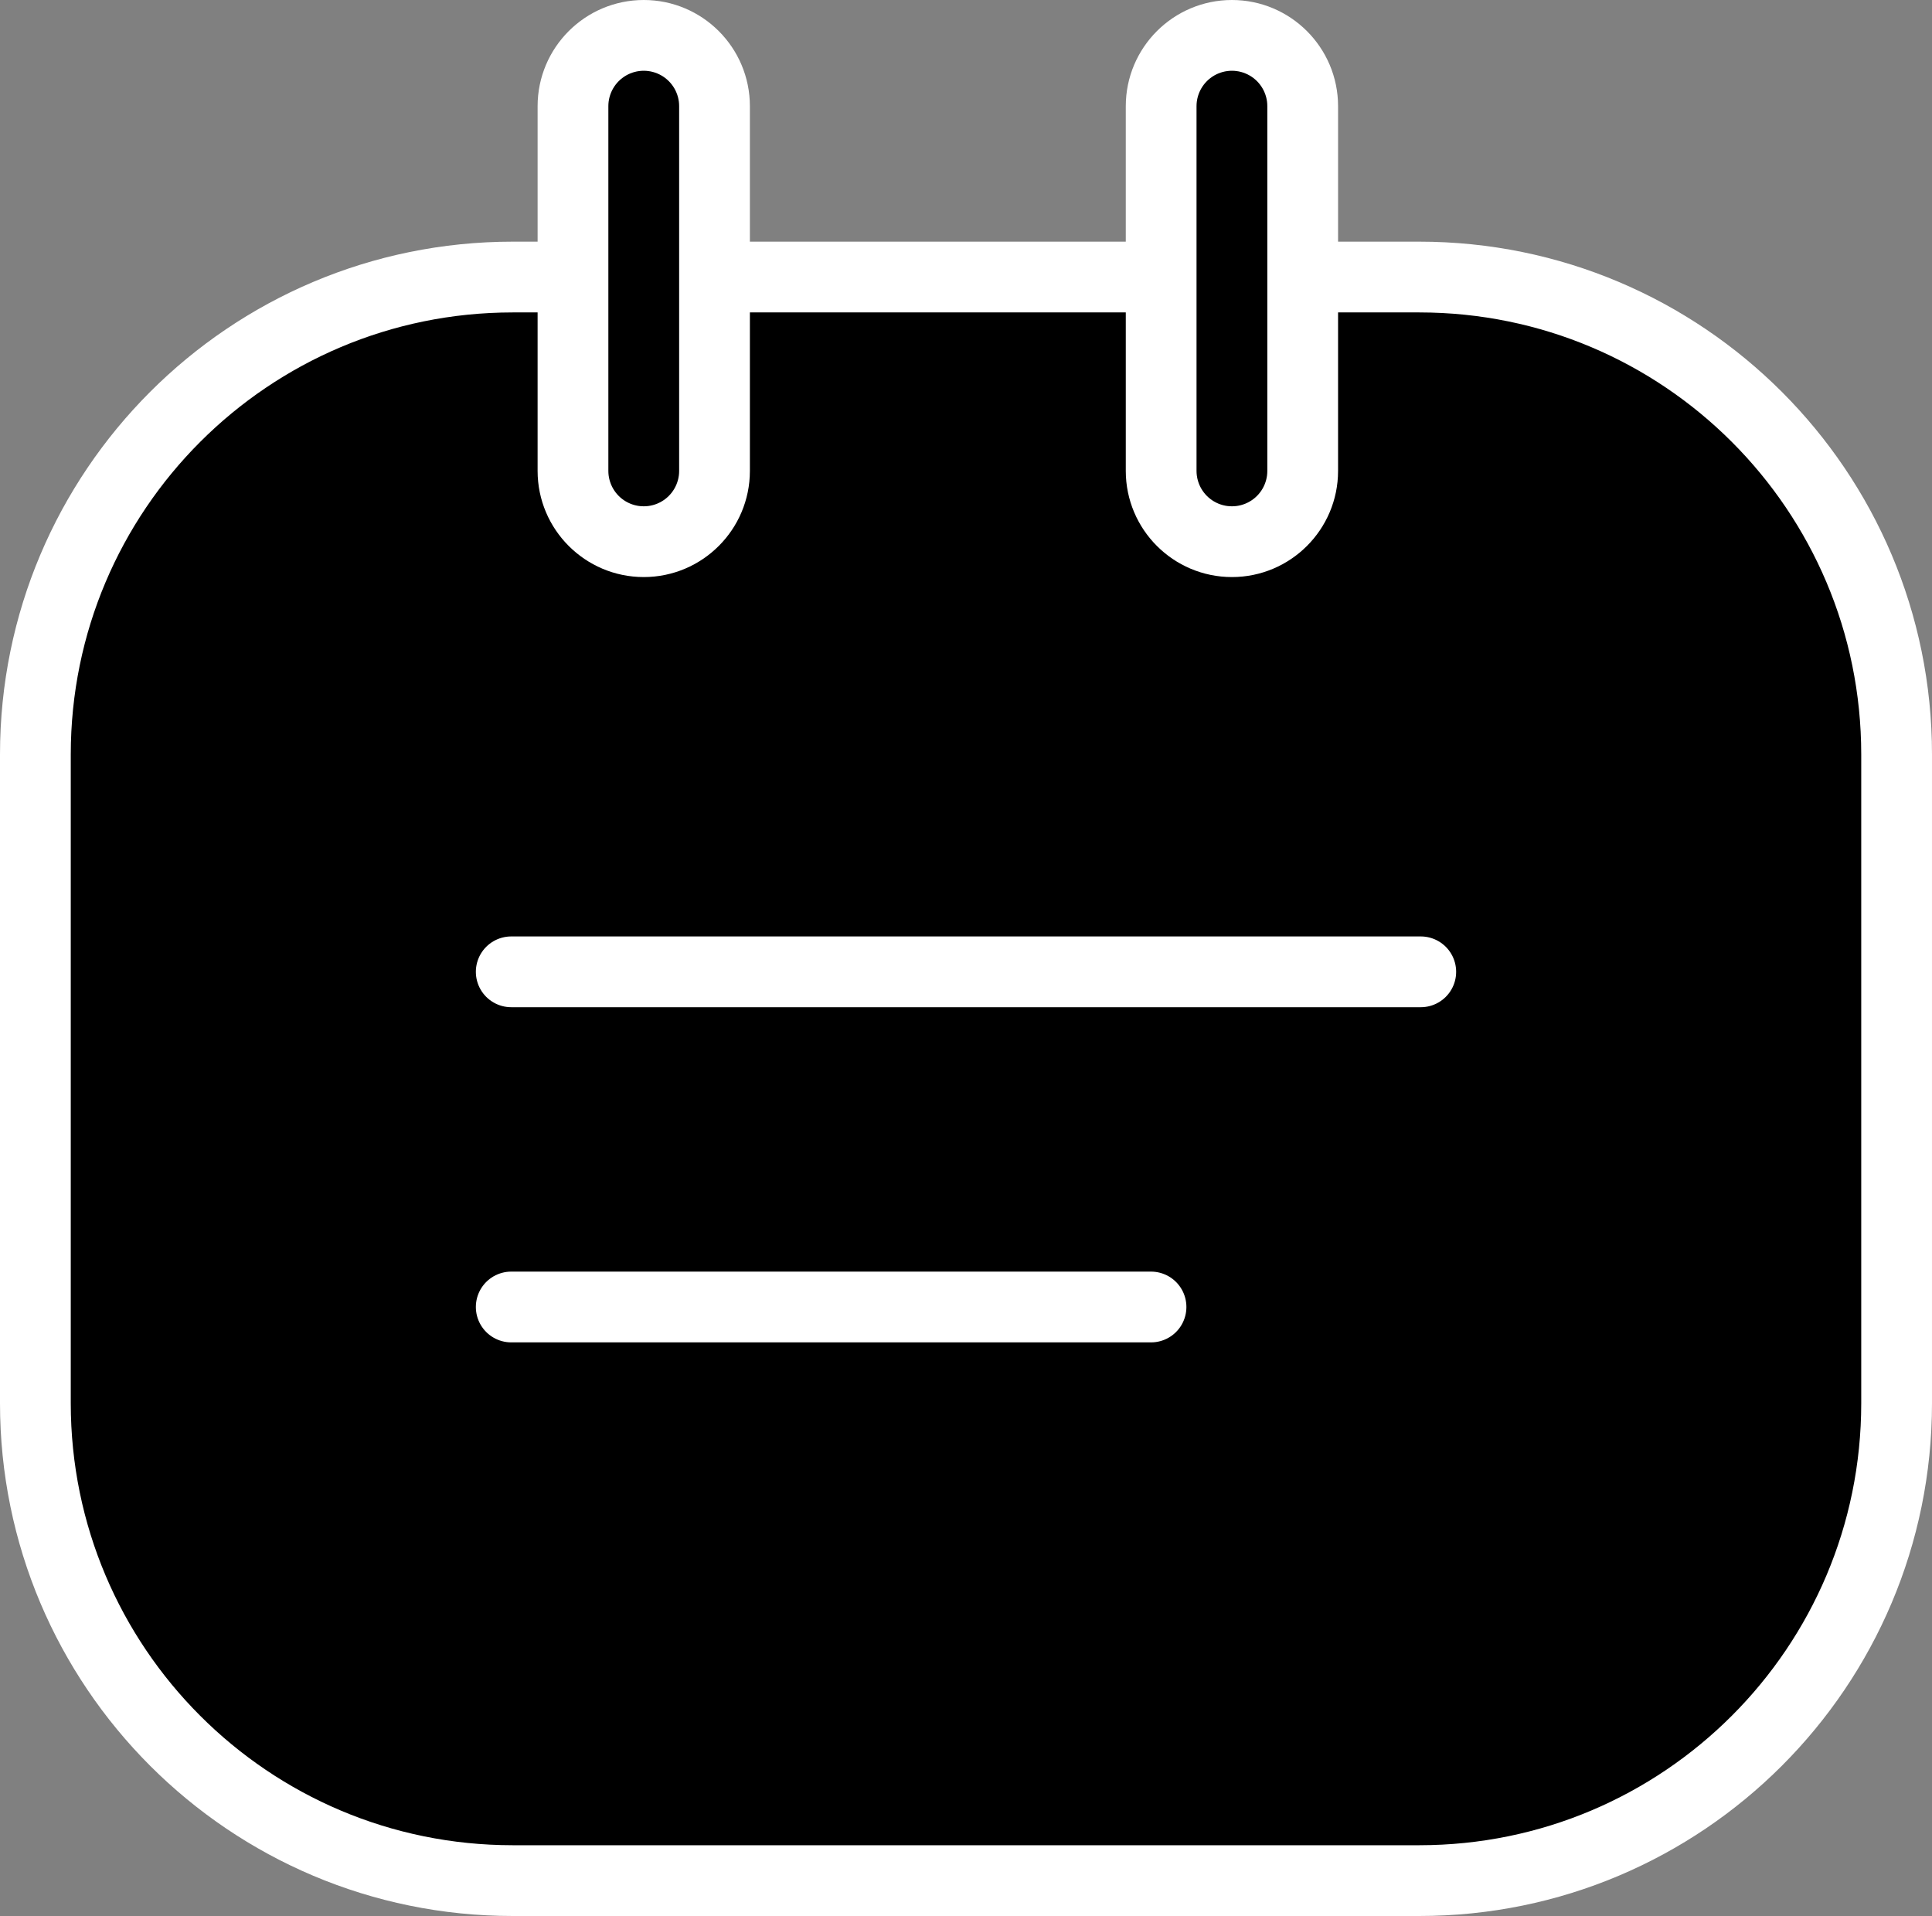 <svg xmlns="http://www.w3.org/2000/svg" x="0px" y="0px" viewBox="11.523 10.945 40.954 40.61" enable-background="new 0 0 64 64">
<rect x="11.523" y="10.945" width="40.954" height="40.61" fill="#808080" stroke="none"/>
<g>
	
		<path fill="#000000" stroke="#FFFFFFFF" stroke-width="1.5" stroke-linecap="round" stroke-linejoin="round" stroke-miterlimit="10" d="   M41.609,50.805H22.391c-5.588,0-10.118-4.53-10.118-10.118V26.935c0-5.588,4.53-10.118,10.118-10.118h19.218   c5.588,0,10.118,4.53,10.118,10.118v13.752C51.727,46.275,47.197,50.805,41.609,50.805z"/>
</g>
<g>
	<g>
		
			<path fill="#E6E9EC" stroke="#FFFFFFFF" stroke-width="1.5" stroke-linecap="round" stroke-linejoin="round" stroke-miterlimit="10" d="    M25.169,11.695c-0.827,0-1.5,0.673-1.5,1.5v7.731c0,0.827,0.673,1.5,1.5,1.5s1.5-0.673,1.5-1.5v-7.731    C26.669,12.368,25.997,11.695,25.169,11.695z"/>
		
			<path fill="#E6E9EC" stroke="#FFFFFFFF" stroke-width="1.5" stroke-linecap="round" stroke-linejoin="round" stroke-miterlimit="10" d="    M37.637,11.695c-0.827,0-1.5,0.673-1.5,1.5v7.731c0,0.827,0.673,1.5,1.5,1.5s1.5-0.673,1.5-1.5v-7.731    C39.137,12.368,38.464,11.695,37.637,11.695z"/>
	</g>
</g>
<g>
	<g>
		
			<line fill="#E6E9EC" stroke="#FFFFFFFF" stroke-width="1.5" stroke-linecap="round" stroke-linejoin="round" stroke-miterlimit="10" x1="22.36" y1="31.543" x2="41.64" y2="31.543"/>
		
			<line fill="#E6E9EC" stroke="#FFFFFFFF" stroke-width="1.5" stroke-linecap="round" stroke-linejoin="round" stroke-miterlimit="10" x1="22.36" y1="38.647" x2="35.922" y2="38.647"/>
	</g>
</g>
<g>
	<path fill="none" stroke="#000000" stroke-width="1.5" stroke-linecap="round" stroke-linejoin="round" stroke-miterlimit="10" d="   M25.169,13.195v7.731 M37.637,13.195v7.731"/>
</g>
</svg>